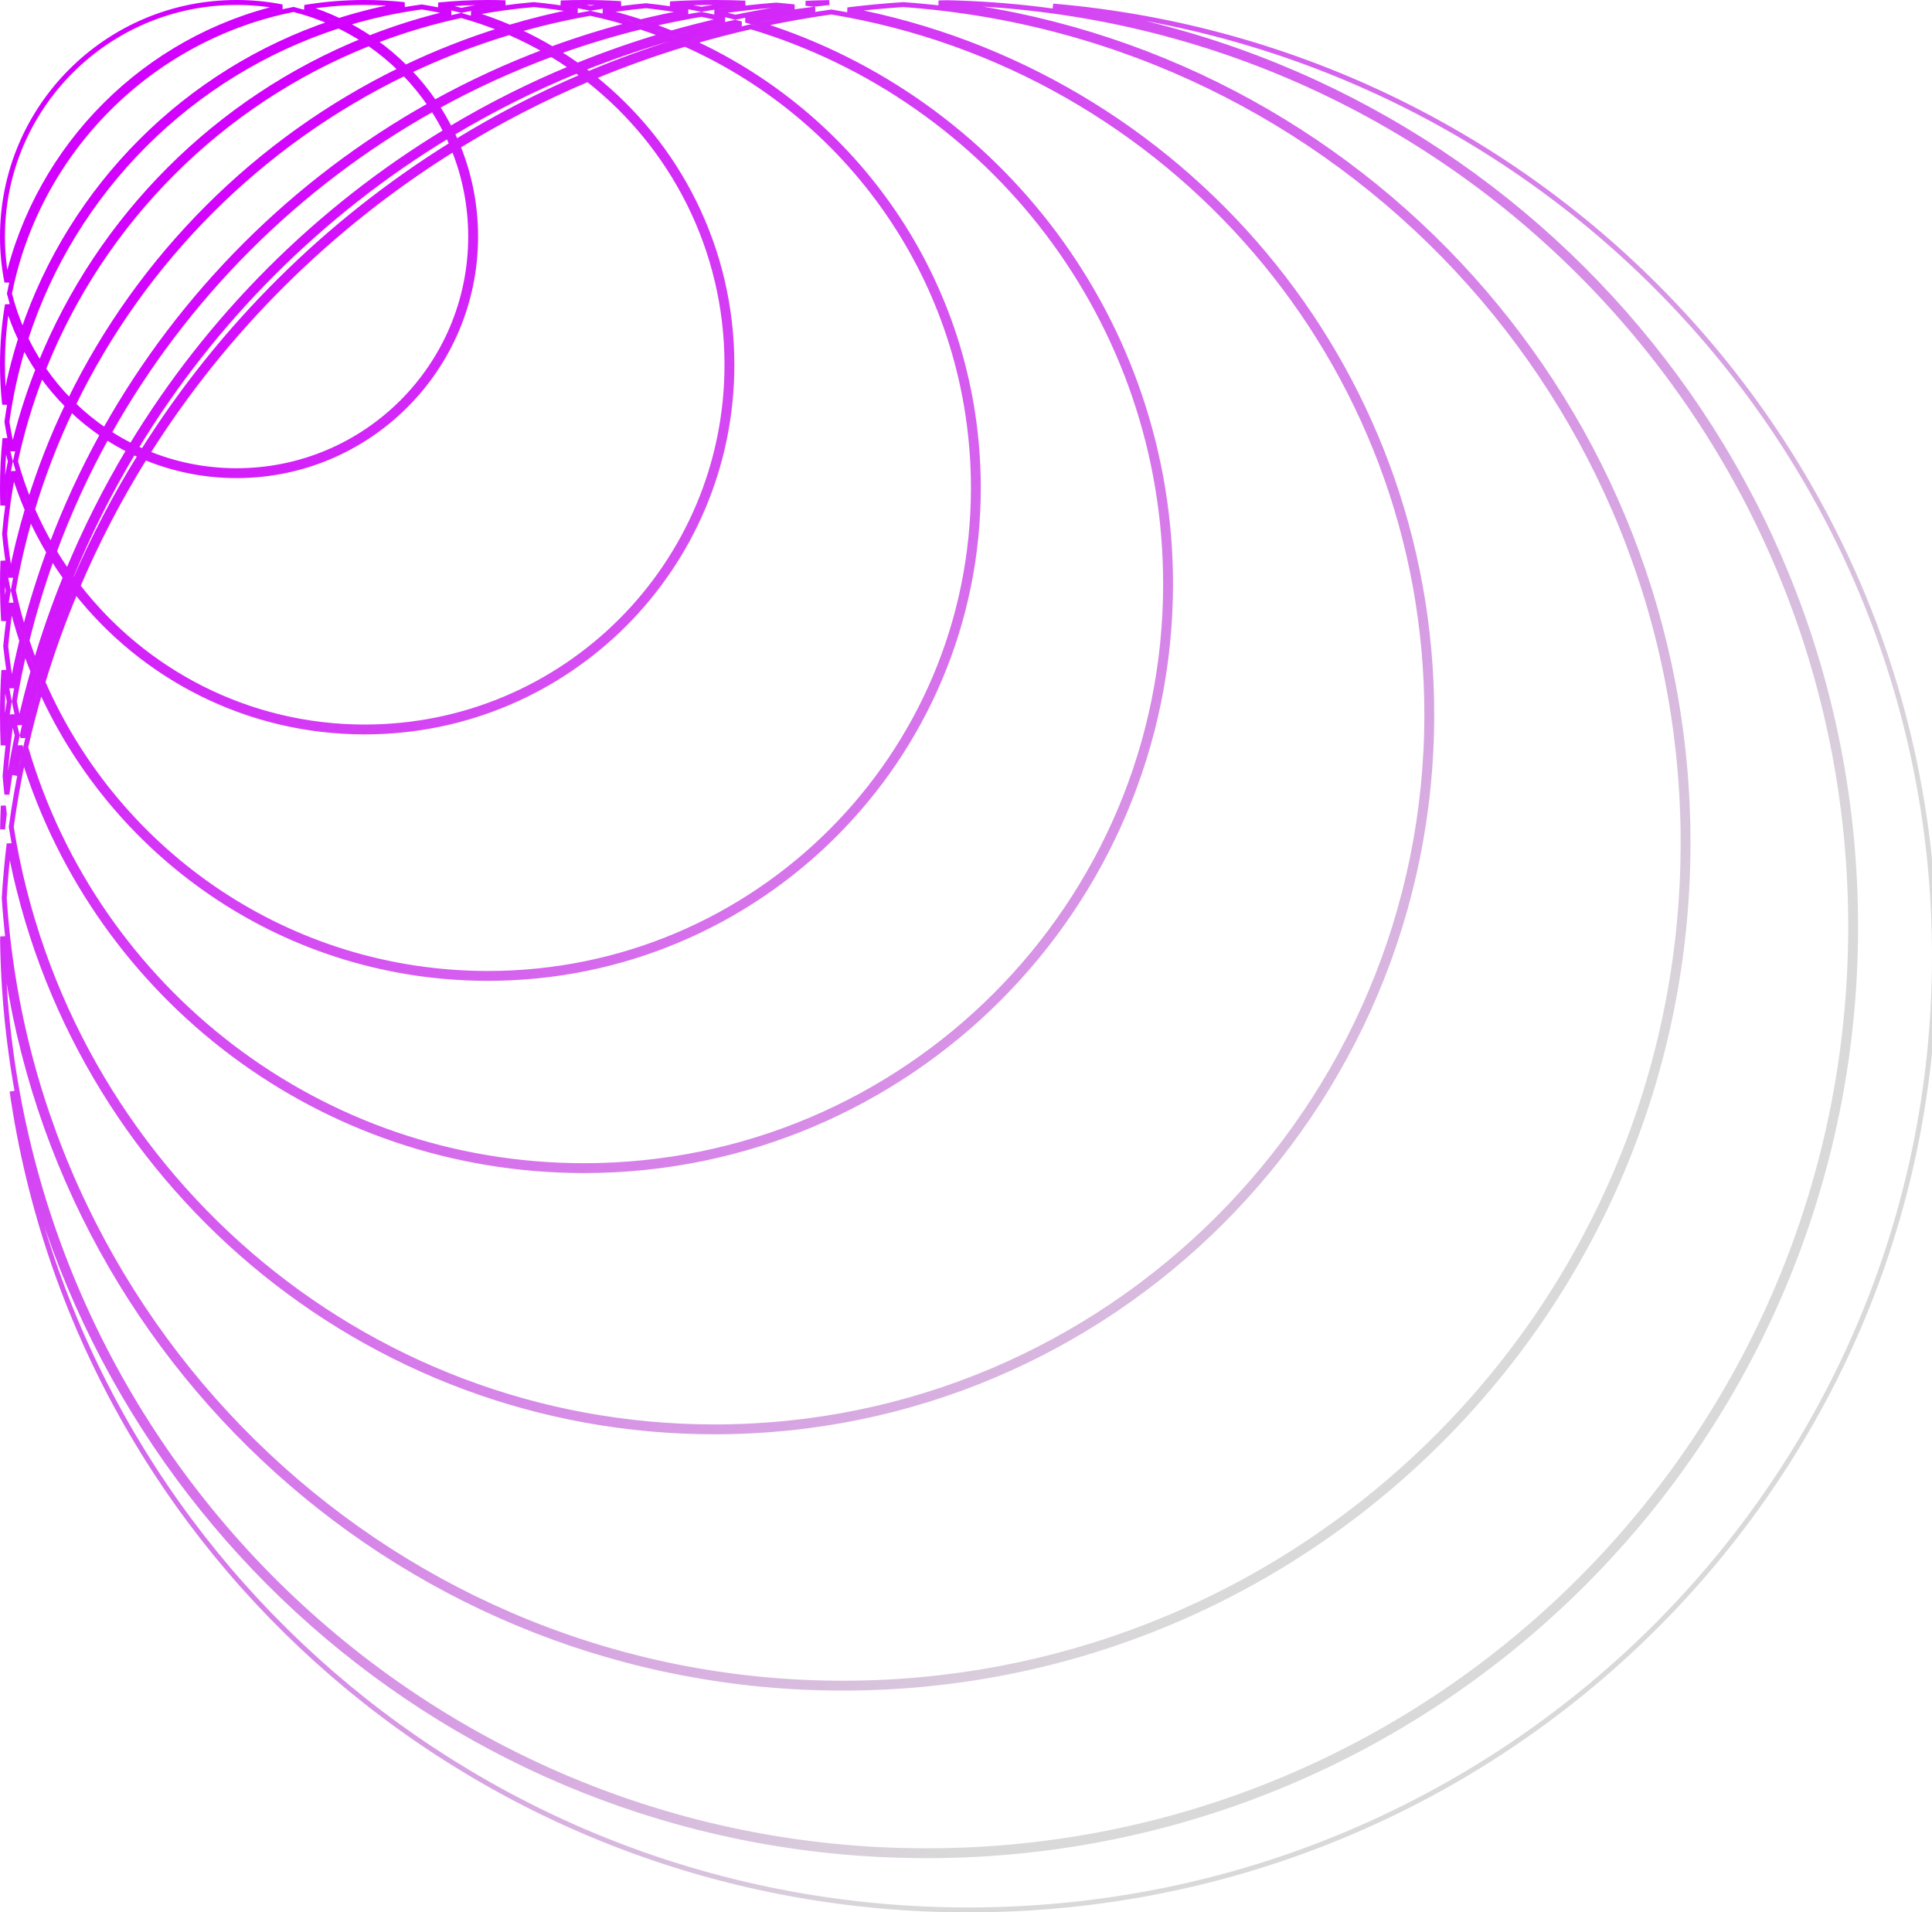 <svg width="392" height="388" viewBox="0 0 392 388" fill="none" xmlns="http://www.w3.org/2000/svg">
<path d="M95.5 48C95.5 74.234 74.234 95.5 48 95.5C41.608 95.5 35.511 94.237 29.944 91.948C45.645 67.025 66.926 45.884 92.063 30.227C94.28 35.717 95.5 41.716 95.5 48ZM91.674 29.292C66.302 45.065 44.83 66.395 29.011 91.552C28.527 91.341 28.047 91.122 27.572 90.895C43.261 65.03 65.03 43.261 90.895 27.572C91.166 28.139 91.425 28.712 91.674 29.292ZM27.053 91.756C27.523 91.981 27.997 92.199 28.475 92.409C23.41 100.558 18.935 109.104 15.111 117.989C14.872 117.668 14.635 117.346 14.4 117.022C17.991 108.247 22.229 99.805 27.053 91.756ZM90.453 26.67C64.391 42.462 42.462 64.391 26.67 90.453C25.102 89.664 23.584 88.79 22.122 87.838C37.522 60.327 60.327 37.522 87.838 22.122C88.79 23.584 89.664 25.102 90.453 26.67ZM21.634 88.714C23.089 89.658 24.596 90.526 26.153 91.312C21.427 99.205 17.263 107.472 13.715 116.058C12.771 114.708 11.871 113.324 11.018 111.909C13.986 103.875 17.543 96.126 21.634 88.714ZM87.282 21.287C59.663 36.764 36.764 59.663 21.287 87.282C19.004 85.727 16.865 83.978 14.891 82.06C29.066 52.812 52.812 29.066 82.06 14.891C83.978 16.865 85.727 19.004 87.282 21.287ZM14.435 83.009C16.404 84.898 18.533 86.622 20.798 88.159C16.795 95.403 13.3 102.966 10.363 110.801C8.971 108.4 7.711 105.912 6.593 103.348C8.703 96.329 11.332 89.534 14.435 83.009ZM81.314 14.141C52.11 28.381 28.381 52.11 14.141 81.314C12.189 79.33 10.409 77.175 8.827 74.873C20.803 44.794 44.794 20.803 74.873 8.827C77.175 10.409 79.33 12.189 81.314 14.141ZM8.388 75.992C9.974 78.232 11.746 80.332 13.68 82.269C10.661 88.579 8.082 95.14 5.986 101.913C4.876 99.212 3.922 96.43 3.136 93.579C4.437 87.532 6.2 81.656 8.388 75.992ZM73.866 8.154C44.043 20.229 20.229 44.043 8.154 73.866C7.081 72.217 6.108 70.497 5.243 68.716C14.94 38.674 38.674 14.94 68.716 5.243C70.497 6.108 72.217 7.081 73.866 8.154ZM4.811 70.09C5.68 71.786 6.647 73.424 7.702 74.997C5.615 80.308 3.899 85.806 2.586 91.458C2.115 89.527 1.721 87.566 1.407 85.578C2.13 80.269 3.277 75.094 4.811 70.09ZM67.391 4.626C37.865 14.511 14.511 37.865 4.626 67.391C3.505 64.889 2.595 62.272 1.917 59.563C7.696 30.551 30.551 7.696 59.563 1.917C62.272 2.595 64.889 3.505 67.391 4.626ZM1.502 61.835C2.215 64.237 3.11 66.56 4.169 68.79C2.799 73.093 1.715 77.523 0.937 82.058C0.648 79.412 0.5 76.723 0.5 74C0.5 69.856 0.843 65.792 1.502 61.835ZM57.227 1.396C29.55 7.764 7.764 29.55 1.396 57.227C0.808 54.242 0.5 51.157 0.5 48C0.5 21.767 21.767 0.5 48 0.5C51.157 0.5 54.242 0.808 57.227 1.396ZM74 0.5C76.723 0.5 79.412 0.648 82.058 0.937C77.523 1.715 73.093 2.799 68.79 4.169C66.56 3.11 64.237 2.215 61.835 1.502C65.792 0.843 69.856 0.5 74 0.5ZM70.09 4.811C75.094 3.277 80.269 2.13 85.578 1.407C87.566 1.721 89.527 2.115 91.458 2.586C85.806 3.899 80.308 5.615 74.997 7.702C73.424 6.647 71.786 5.68 70.09 4.811ZM93.608 2.107C92.081 1.692 90.534 1.324 88.97 1.004C92.268 0.671 95.614 0.5 99 0.5C100.182 0.5 101.36 0.521 102.532 0.562C99.52 0.966 96.544 1.483 93.608 2.107ZM95.682 2.704C99.818 1.894 104.03 1.3 108.308 0.934C111.291 1.214 114.234 1.626 117.134 2.166C112.476 3.069 107.898 4.194 103.411 5.53C100.903 4.452 98.324 3.507 95.682 2.704ZM119.792 1.676C117.814 1.255 115.813 0.893 113.793 0.592C115.354 0.531 116.924 0.5 118.5 0.5C121.01 0.5 123.502 0.578 125.973 0.733C123.899 1.004 121.838 1.318 119.792 1.676ZM104.828 6.157C109.708 4.748 114.695 3.589 119.773 2.694C122.62 3.306 125.421 4.04 128.171 4.891C122.673 6.305 117.282 7.984 112.012 9.914C109.696 8.537 107.298 7.282 104.828 6.157ZM130.013 4.428C127.509 3.608 124.962 2.884 122.375 2.261C125.248 1.809 128.149 1.442 131.076 1.162C133.937 1.465 136.768 1.871 139.564 2.375C136.348 2.97 133.164 3.656 130.013 4.428ZM113.11 10.579C118.605 8.596 124.232 6.887 129.973 5.468C131.554 5.991 133.116 6.553 134.66 7.153C128.697 8.909 122.857 10.952 117.156 13.265C115.839 12.328 114.489 11.431 113.11 10.579ZM136.228 6.699C134.766 6.108 133.287 5.552 131.791 5.03C135.258 4.214 138.766 3.504 142.311 2.903C143.89 3.227 145.458 3.582 147.014 3.968C143.378 4.775 139.782 5.686 136.228 6.699ZM118.113 13.958C123.991 11.595 130.016 9.522 136.172 7.755C136.646 7.948 137.118 8.145 137.589 8.346C131.398 10.259 125.339 12.465 119.428 14.948C118.993 14.614 118.555 14.283 118.113 13.958ZM139.066 7.896C138.62 7.7 138.173 7.507 137.724 7.317C141.493 6.27 145.31 5.338 149.171 4.525C149.577 4.634 149.981 4.745 150.385 4.858C146.568 5.762 142.793 6.776 139.066 7.896ZM120.331 15.655C126.403 13.124 132.632 10.886 138.999 8.96C173.467 24.295 197.5 58.841 197.5 99C197.5 153.4 153.4 197.5 99 197.5C58.617 197.5 23.91 173.198 8.705 138.421C10.614 132.126 12.839 125.966 15.361 119.959C29 137.336 50.196 148.5 74 148.5C115.145 148.5 148.5 115.145 148.5 74C148.5 50.366 137.495 29.303 120.331 15.655ZM8.265 139.894C23.864 174.45 58.623 198.5 99 198.5C153.952 198.5 198.5 153.952 198.5 99C198.5 58.845 174.714 24.246 140.462 8.524C144.376 7.373 148.341 6.34 152.354 5.428C201.024 19.979 236.5 65.097 236.5 118.5C236.5 183.67 183.67 236.5 118.5 236.5C64.832 236.5 19.531 200.671 5.214 151.628C6.109 147.67 7.128 143.757 8.265 139.894ZM14.659 119.049C12.185 124.892 9.992 130.88 8.096 136.996C7.981 136.722 7.867 136.447 7.755 136.172C9.522 130.016 11.595 123.991 13.958 118.113C14.189 118.427 14.422 118.739 14.659 119.049ZM7.317 137.724C7.424 137.978 7.532 138.231 7.641 138.483C6.536 142.154 5.537 145.87 4.649 149.629C4.608 149.476 4.566 149.324 4.525 149.171C5.338 145.31 6.27 141.493 7.317 137.724ZM13.265 117.156C10.952 122.857 8.909 128.697 7.153 134.66C6.553 133.116 5.991 131.554 5.468 129.973C6.887 124.232 8.596 118.605 10.579 113.11C11.431 114.489 12.328 115.839 13.265 117.156ZM5.03 131.791C5.552 133.287 6.108 134.766 6.699 136.228C5.686 139.782 4.775 143.378 3.968 147.014C3.582 145.458 3.227 143.89 2.903 142.311C3.504 138.766 4.214 135.258 5.03 131.791ZM9.914 112.012C7.984 117.282 6.305 122.673 4.891 128.171C4.04 125.421 3.306 122.62 2.694 119.773C3.589 114.695 4.748 109.708 6.157 104.828C7.282 107.298 8.537 109.696 9.914 112.012ZM2.261 122.375C2.884 124.962 3.608 127.509 4.428 130.013C3.656 133.164 2.97 136.348 2.375 139.564C1.871 136.768 1.465 133.937 1.162 131.076C1.442 128.149 1.809 125.248 2.261 122.375ZM5.53 103.411C4.194 107.898 3.069 112.476 2.166 117.134C1.626 114.234 1.214 111.291 0.934 108.308C1.3 104.03 1.894 99.818 2.704 95.682C3.507 98.324 4.452 100.903 5.53 103.411ZM0.592 113.793C0.893 115.813 1.255 117.814 1.676 119.792C1.318 121.838 1.004 123.899 0.733 125.973C0.578 123.502 0.5 121.01 0.5 118.5C0.5 116.924 0.531 115.354 0.592 113.793ZM2.107 93.608C1.483 96.544 0.966 99.52 0.562 102.532C0.521 101.36 0.5 100.182 0.5 99C0.5 95.614 0.671 92.268 1.004 88.97C1.324 90.534 1.692 92.081 2.107 93.608ZM142.328 1.886C140.235 1.461 138.122 1.09 135.99 0.776C138.97 0.593 141.974 0.5 145 0.5C147.077 0.5 149.144 0.544 151.2 0.631C148.219 0.973 145.261 1.393 142.328 1.886ZM145.022 2.466C149.122 1.84 153.27 1.359 157.46 1.03C158.702 1.136 159.939 1.258 161.171 1.395C157.138 1.969 153.146 2.672 149.199 3.498C147.817 3.129 146.424 2.786 145.022 2.466ZM165.1 0.877C164.561 0.803 164.022 0.731 163.482 0.663C165.068 0.594 166.659 0.547 168.256 0.522C167.201 0.631 166.149 0.75 165.1 0.877ZM151.326 4.085C155.857 3.186 160.448 2.451 165.091 1.885C165.173 1.897 165.255 1.908 165.337 1.92C160.971 2.605 156.654 3.432 152.389 4.395C152.035 4.29 151.681 4.187 151.326 4.085ZM154.332 4.989C159.056 3.967 163.845 3.112 168.691 2.433C237.226 13.736 289.5 73.263 289.5 145C289.5 224.805 224.805 289.5 145 289.5C72.945 289.5 13.207 236.76 2.285 167.776C2.94 163.004 3.771 158.288 4.771 153.633C19.759 202.205 65.008 237.5 118.5 237.5C184.222 237.5 237.5 184.222 237.5 118.5C237.5 65.264 202.543 20.194 154.332 4.989ZM4.181 151.659C3.759 153.538 3.364 155.426 2.997 157.325C3.328 155.314 3.691 153.314 4.085 151.326C4.117 151.437 4.149 151.548 4.181 151.659ZM2.466 145.022C2.786 146.424 3.129 147.817 3.498 149.199C2.672 153.146 1.969 157.138 1.395 161.171C1.258 159.939 1.136 158.702 1.03 157.46C1.359 153.27 1.84 149.122 2.466 145.022ZM0.663 163.482C0.731 164.022 0.803 164.561 0.877 165.1C0.75 166.149 0.631 167.201 0.522 168.256C0.547 166.659 0.594 165.068 0.663 163.482ZM1.886 142.328C1.393 145.261 0.973 148.219 0.631 151.2C0.544 149.144 0.5 147.077 0.5 145C0.5 141.974 0.593 138.97 0.776 135.99C1.09 138.122 1.461 140.235 1.886 142.328ZM290.5 145C290.5 73.865 239.451 14.652 171.989 1.998C175.716 1.539 179.475 1.184 183.264 0.934C271.704 7.22 341.5 80.959 341.5 171C341.5 265.165 265.165 341.5 171 341.5C80.589 341.5 6.614 271.129 0.86 182.172C1.086 178.479 1.416 174.814 1.849 171.179C14.179 239.042 73.58 290.5 145 290.5C225.357 290.5 290.5 225.357 290.5 145ZM342.5 171C342.5 82.859 276.008 10.248 190.448 0.59C191.028 0.573 191.608 0.558 192.189 0.546C293.808 2.773 375.5 85.847 375.5 188C375.5 291.553 291.553 375.5 188 375.5C85.444 375.5 2.119 293.162 0.523 190.986C0.528 190.658 0.534 190.331 0.541 190.004C9.996 275.778 82.706 342.5 171 342.5C265.717 342.5 342.5 265.717 342.5 171ZM376.5 188C376.5 92.594 305.622 13.743 213.649 1.23C313.871 9.807 392.5 92.843 392.5 194C392.5 300.861 304.754 387.5 196.5 387.5C97.668 387.5 15.93 315.286 2.45 221.399C18.215 309.573 95.292 376.5 188 376.5C292.106 376.5 376.5 292.106 376.5 188ZM15.807 118.904C19.681 109.832 24.234 101.112 29.405 92.808C35.132 95.187 41.413 96.5 48 96.5C74.786 96.5 96.5 74.786 96.5 48C96.5 41.523 95.23 35.342 92.926 29.693C101.307 24.533 110.112 19.98 119.277 16.098C136.458 29.551 147.5 50.486 147.5 74C147.5 114.593 114.593 147.5 74 147.5C50.316 147.5 29.249 136.298 15.807 118.904ZM117.022 14.4C117.475 14.728 117.924 15.06 118.369 15.397C109.391 19.231 100.76 23.704 92.534 28.76C92.285 28.185 92.026 27.616 91.756 27.053C99.805 22.229 108.247 17.991 117.022 14.4ZM116.058 13.715C107.472 17.263 99.205 21.427 91.312 26.153C90.526 24.596 89.658 23.089 88.714 21.634C96.126 17.543 103.875 13.986 111.909 11.018C113.324 11.871 114.708 12.771 116.058 13.715ZM110.801 10.363C102.966 13.3 95.403 16.795 88.159 20.798C86.622 18.533 84.898 16.404 83.009 14.435C89.534 11.332 96.329 8.703 103.348 6.593C105.912 7.711 108.4 8.971 110.801 10.363ZM82.269 13.68C80.332 11.746 78.232 9.974 75.992 8.388C81.656 6.2 87.532 4.437 93.579 3.136C96.43 3.922 99.212 4.876 101.913 5.986C95.14 8.082 88.579 10.661 82.269 13.68Z" stroke="url(#paint0_linear_90_1054)"/>
<defs>
<linearGradient id="paint0_linear_90_1054" x1="37.76" y1="40.781" x2="290" y2="268.854" gradientUnits="userSpaceOnUse">
<stop stop-color="#D200FF"/>
<stop offset="1" stop-color="#D9D9D9"/>
</linearGradient>
</defs>
</svg>
